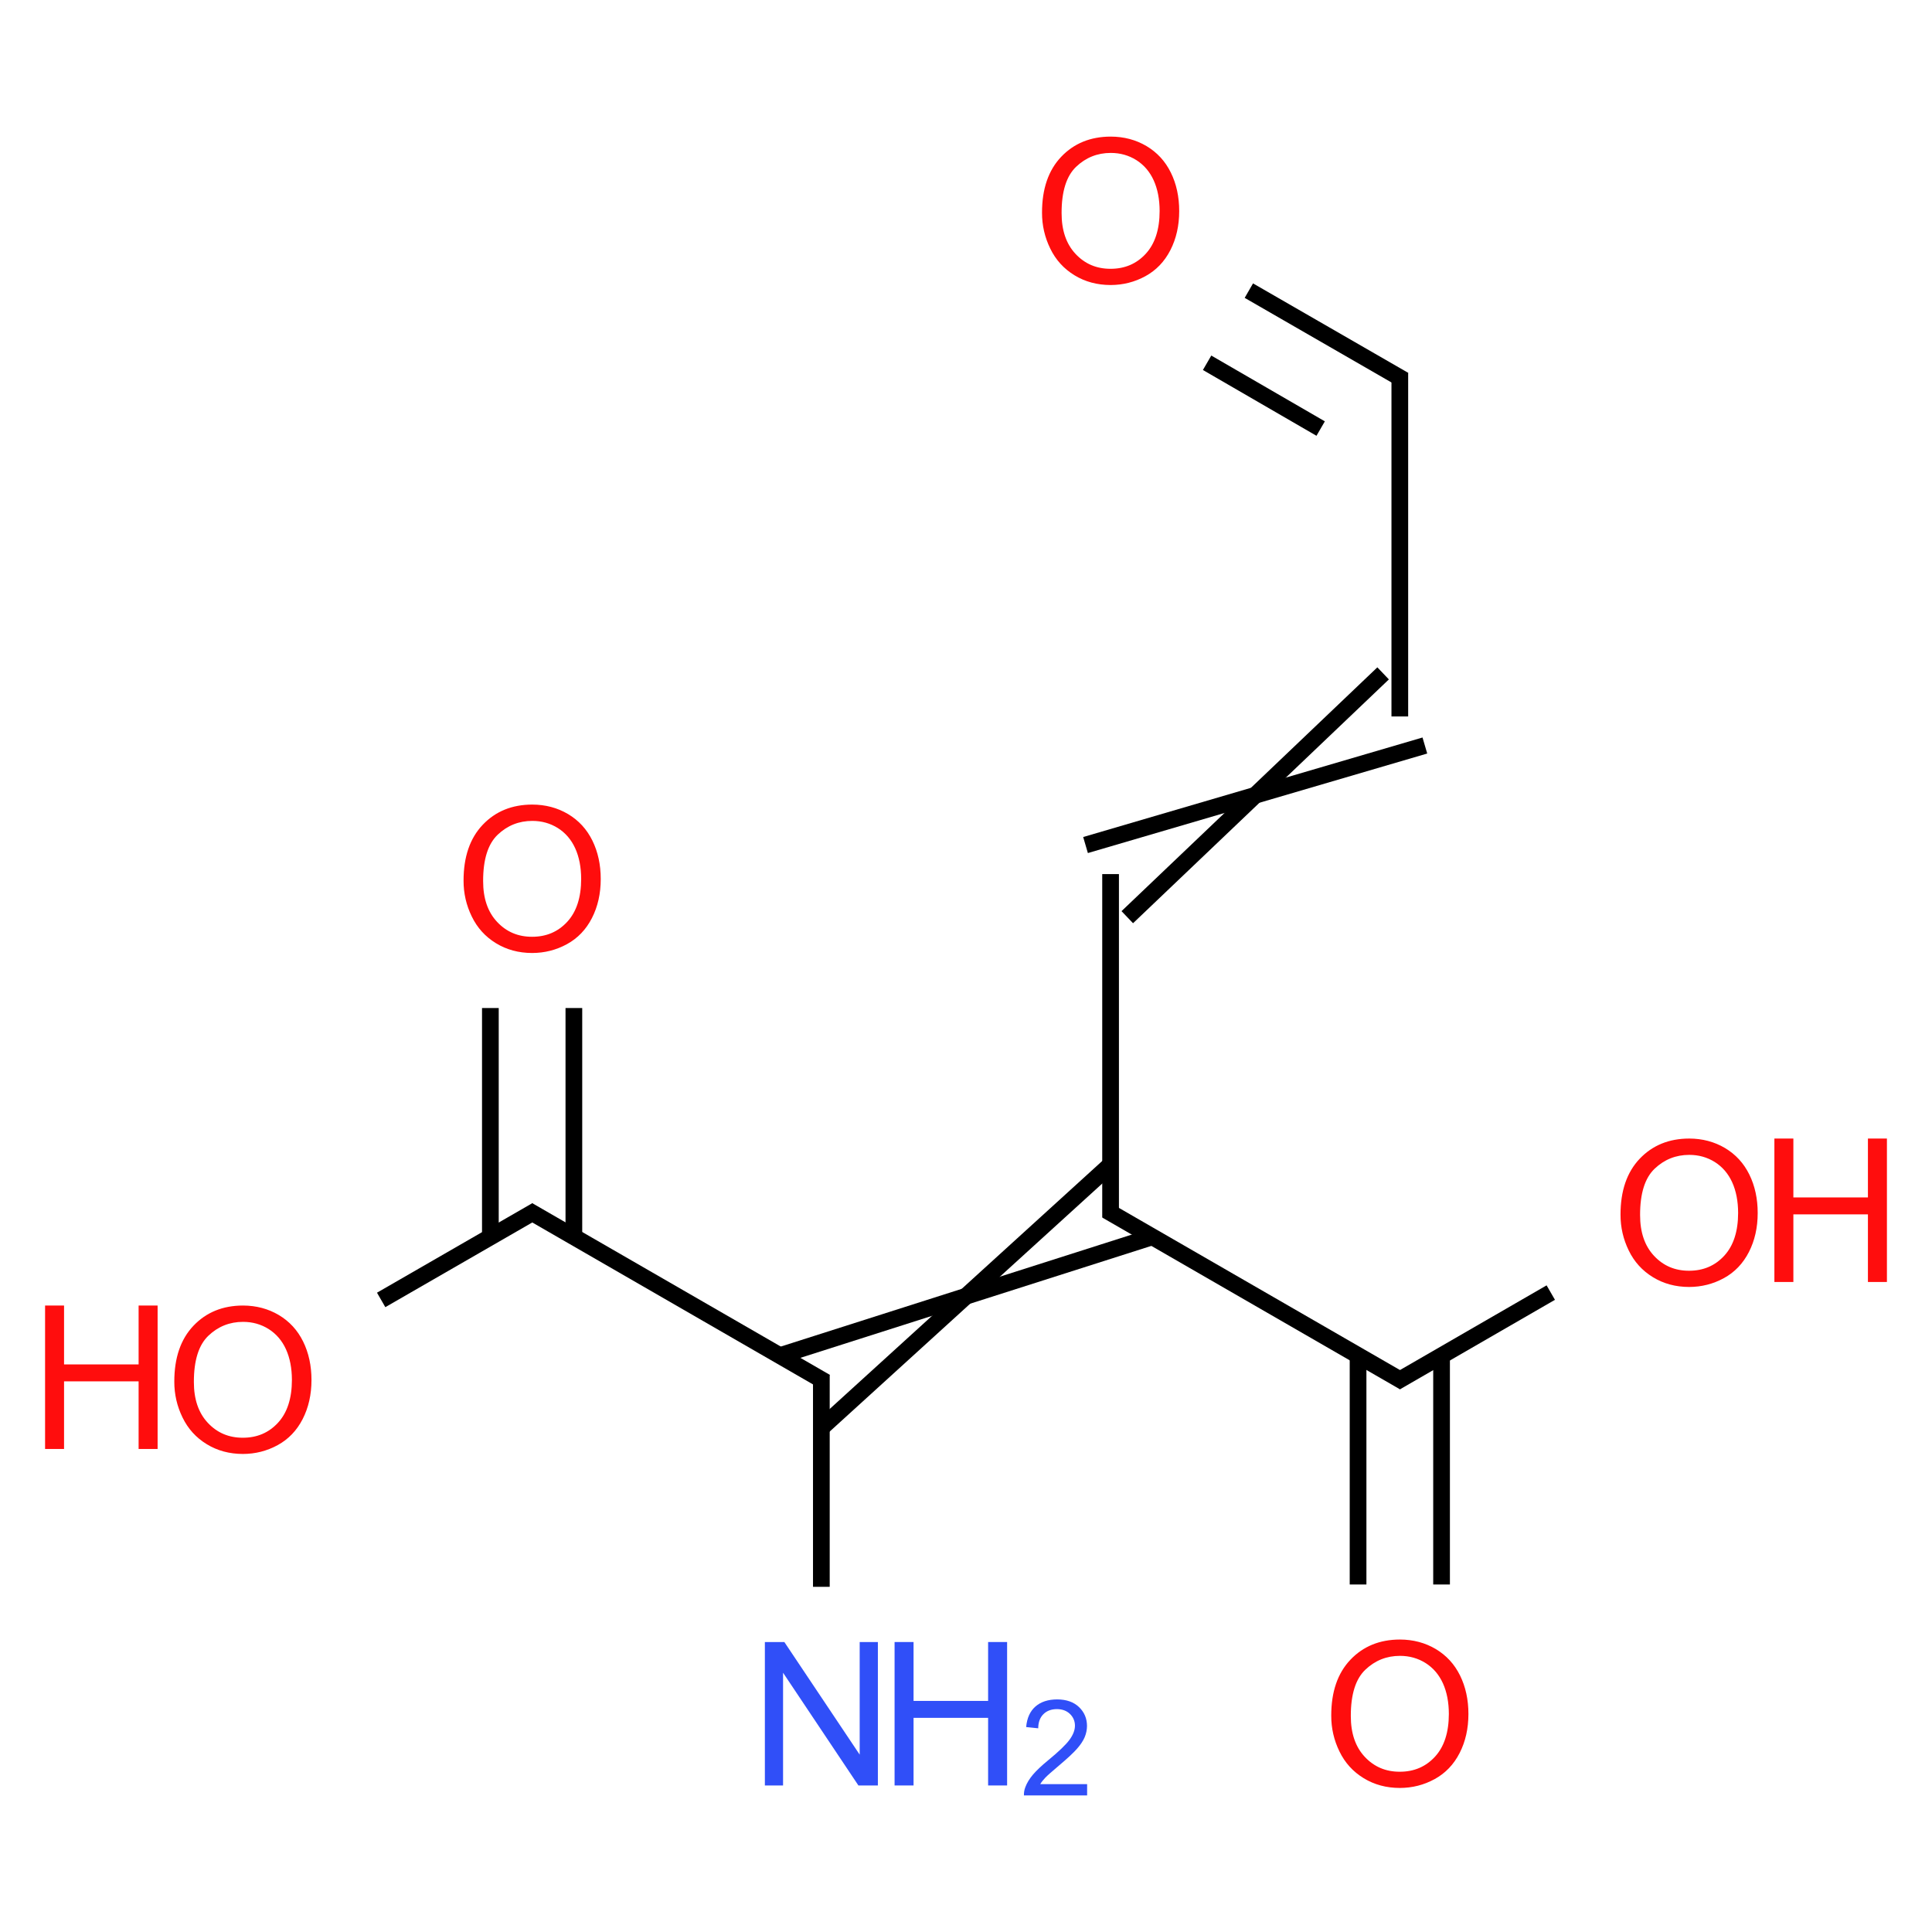 <?xml version="1.0" encoding="UTF-8"?>
<svg xmlns="http://www.w3.org/2000/svg" xmlns:xlink="http://www.w3.org/1999/xlink" width="300pt" height="300pt" viewBox="0 0 300 300" version="1.1">
<defs>
<g>
<symbol overflow="visible" id="glyph0-0">
<path style="stroke:none;" d="M 3.891 0 L 3.891 -19.449 L 19.449 -19.449 L 19.449 0 Z M 4.375 -0.484 L 18.961 -0.484 L 18.961 -18.961 L 4.375 -18.961 Z "/>
</symbol>
<symbol overflow="visible" id="glyph0-1">
<path style="stroke:none;" d="M 1.504 -10.848 C 1.5 -14.543 2.492 -17.438 4.48 -19.531 C 6.465 -21.617 9.027 -22.664 12.172 -22.668 C 14.223 -22.664 16.078 -22.172 17.73 -21.195 C 19.379 -20.211 20.637 -18.844 21.504 -17.086 C 22.371 -15.328 22.805 -13.332 22.805 -11.105 C 22.805 -8.844 22.348 -6.824 21.438 -5.043 C 20.523 -3.258 19.23 -1.91 17.562 -0.996 C 15.891 -0.082 14.09 0.375 12.156 0.379 C 10.059 0.375 8.184 -0.129 6.535 -1.141 C 4.879 -2.152 3.629 -3.535 2.781 -5.285 C 1.926 -7.035 1.5 -8.887 1.504 -10.848 Z M 4.543 -10.801 C 4.539 -8.113 5.262 -6 6.707 -4.457 C 8.148 -2.91 9.961 -2.137 12.141 -2.141 C 14.359 -2.137 16.184 -2.918 17.617 -4.48 C 19.047 -6.039 19.762 -8.254 19.766 -11.121 C 19.762 -12.934 19.457 -14.516 18.848 -15.867 C 18.234 -17.219 17.336 -18.266 16.156 -19.016 C 14.973 -19.758 13.648 -20.133 12.184 -20.133 C 10.094 -20.133 8.301 -19.414 6.797 -17.98 C 5.293 -16.547 4.539 -14.152 4.543 -10.801 Z "/>
</symbol>
<symbol overflow="visible" id="glyph0-2">
<path style="stroke:none;" d="M 2.492 0 L 2.492 -22.273 L 5.438 -22.273 L 5.438 -13.129 L 17.016 -13.129 L 17.016 -22.273 L 19.965 -22.273 L 19.965 0 L 17.016 0 L 17.016 -10.5 L 5.438 -10.5 L 5.438 0 Z "/>
</symbol>
<symbol overflow="visible" id="glyph0-3">
<path style="stroke:none;" d="M 2.371 0 L 2.371 -22.273 L 5.395 -22.273 L 17.094 -4.785 L 17.094 -22.273 L 19.918 -22.273 L 19.918 0 L 16.895 0 L 5.195 -17.504 L 5.195 0 Z "/>
</symbol>
<symbol overflow="visible" id="glyph1-0">
<path style="stroke:none;" d="M 2.594 0 L 2.594 -12.965 L 12.965 -12.965 L 12.965 0 Z M 2.918 -0.324 L 12.641 -0.324 L 12.641 -12.641 L 2.918 -12.641 Z "/>
</symbol>
<symbol overflow="visible" id="glyph1-1">
<path style="stroke:none;" d="M 10.441 -1.754 L 10.441 0 L 0.629 0 C 0.613 -0.438 0.684 -0.859 0.84 -1.266 C 1.086 -1.934 1.488 -2.59 2.039 -3.242 C 2.59 -3.887 3.383 -4.637 4.426 -5.488 C 6.035 -6.812 7.129 -7.859 7.699 -8.633 C 8.266 -9.402 8.547 -10.137 8.551 -10.828 C 8.547 -11.547 8.289 -12.156 7.773 -12.656 C 7.254 -13.152 6.582 -13.398 5.754 -13.402 C 4.875 -13.398 4.172 -13.137 3.645 -12.609 C 3.117 -12.082 2.852 -11.352 2.848 -10.422 L 0.973 -10.617 C 1.098 -12.012 1.578 -13.074 2.418 -13.809 C 3.254 -14.539 4.379 -14.906 5.793 -14.91 C 7.215 -14.906 8.344 -14.512 9.176 -13.723 C 10.004 -12.934 10.418 -11.953 10.422 -10.789 C 10.418 -10.188 10.297 -9.605 10.059 -9.035 C 9.812 -8.461 9.41 -7.855 8.848 -7.223 C 8.285 -6.586 7.348 -5.715 6.035 -4.609 C 4.941 -3.688 4.238 -3.062 3.93 -2.738 C 3.617 -2.41 3.359 -2.082 3.16 -1.754 Z "/>
</symbol>
</g>
</defs>
<g id="surface5">
<g style="fill:rgb(100%,5.1%,5.1%);fill-opacity:1;">
  <use xlink:href="#glyph0-1" x="250.129" y="199.461"/>
</g>
<g style="fill:rgb(100%,5.1%,5.1%);fill-opacity:1;">
  <use xlink:href="#glyph0-2" x="273.035" y="199.066"/>
</g>
<g style="fill:rgb(100%,5.1%,5.1%);fill-opacity:1;">
  <use xlink:href="#glyph0-1" x="25.562" y="225.391"/>
</g>
<g style="fill:rgb(100%,5.1%,5.1%);fill-opacity:1;">
  <use xlink:href="#glyph0-2" x="4.508" y="224.996"/>
</g>
<g style="fill:rgb(100%,5.1%,5.1%);fill-opacity:1;">
  <use xlink:href="#glyph0-1" x="205.211" y="277.254"/>
</g>
<g style="fill:rgb(100%,5.1%,5.1%);fill-opacity:1;">
  <use xlink:href="#glyph0-1" x="70.477" y="147.602"/>
</g>
<g style="fill:rgb(100%,5.1%,5.1%);fill-opacity:1;">
  <use xlink:href="#glyph0-1" x="160.301" y="43.879"/>
</g>
<g style="fill:rgb(19%,31%,97%);fill-opacity:1;">
  <use xlink:href="#glyph0-3" x="116.398" y="277.246"/>
</g>
<g style="fill:rgb(19%,31%,97%);fill-opacity:1;">
  <use xlink:href="#glyph0-2" x="136.418" y="277.246"/>
</g>
<g style="fill:rgb(19%,31%,97%);fill-opacity:1;">
  <use xlink:href="#glyph1-1" x="158.367" y="278.793"/>
</g>
<path style="fill:none;stroke-width:0.05;stroke-linecap:butt;stroke-linejoin:miter;stroke:rgb(0%,0%,0%);stroke-opacity:1;stroke-miterlimit:10;" d="M 3.916 3.239 L 3.452 3.507 " transform="matrix(51.861,0,0,51.861,37.716,32.734)"/>
<path style="fill:none;stroke-width:0.05;stroke-linecap:butt;stroke-linejoin:miter;stroke:rgb(0%,0%,0%);stroke-opacity:1;stroke-miterlimit:10;" d="M 0.414 3.261 L 0.879 2.993 " transform="matrix(51.861,0,0,51.861,37.716,32.734)"/>
<path style="fill:none;stroke-width:0.05;stroke-linecap:butt;stroke-linejoin:miter;stroke:rgb(0%,0%,0%);stroke-opacity:1;stroke-miterlimit:10;" d="M 3.589 4.113 L 3.589 3.428 " transform="matrix(51.861,0,0,51.861,37.716,32.734)"/>
<path style="fill:none;stroke-width:0.05;stroke-linecap:butt;stroke-linejoin:miter;stroke:rgb(0%,0%,0%);stroke-opacity:1;stroke-miterlimit:10;" d="M 3.339 4.113 L 3.339 3.428 " transform="matrix(51.861,0,0,51.861,37.716,32.734)"/>
<path style="fill:none;stroke-width:0.05;stroke-linecap:butt;stroke-linejoin:miter;stroke:rgb(0%,0%,0%);stroke-opacity:1;stroke-miterlimit:10;" d="M 0.741 2.387 L 0.741 3.072 " transform="matrix(51.861,0,0,51.861,37.716,32.734)"/>
<path style="fill:none;stroke-width:0.05;stroke-linecap:butt;stroke-linejoin:miter;stroke:rgb(0%,0%,0%);stroke-opacity:1;stroke-miterlimit:10;" d="M 0.991 2.387 L 0.991 3.072 " transform="matrix(51.861,0,0,51.861,37.716,32.734)"/>
<path style="fill:none;stroke-width:0.05;stroke-linecap:butt;stroke-linejoin:miter;stroke:rgb(0%,0%,0%);stroke-opacity:1;stroke-miterlimit:10;" d="M 3.012 0.239 L 3.477 0.507 " transform="matrix(51.861,0,0,51.861,37.716,32.734)"/>
<path style="fill:none;stroke-width:0.05;stroke-linecap:butt;stroke-linejoin:miter;stroke:rgb(0%,0%,0%);stroke-opacity:1;stroke-miterlimit:10;" d="M 2.887 0.455 L 3.227 0.652 " transform="matrix(51.861,0,0,51.861,37.716,32.734)"/>
<path style="fill:none;stroke-width:0.05;stroke-linecap:butt;stroke-linejoin:miter;stroke:rgb(0%,0%,0%);stroke-opacity:1;stroke-miterlimit:10;" d="M 1.732 4.12 L 1.732 3.486 " transform="matrix(51.861,0,0,51.861,37.716,32.734)"/>
<path style="fill:none;stroke-width:0.05;stroke-linecap:butt;stroke-linejoin:miter;stroke:rgb(0%,0%,0%);stroke-opacity:1;stroke-miterlimit:10;" d="M 2.598 2.856 L 1.732 3.644 " transform="matrix(51.861,0,0,51.861,37.716,32.734)"/>
<path style="fill:none;stroke-width:0.05;stroke-linecap:butt;stroke-linejoin:miter;stroke:rgb(0%,0%,0%);stroke-opacity:1;stroke-miterlimit:10;" d="M 2.723 3.072 L 1.607 3.428 " transform="matrix(51.861,0,0,51.861,37.716,32.734)"/>
<path style="fill:none;stroke-width:0.05;stroke-linecap:butt;stroke-linejoin:miter;stroke:rgb(0%,0%,0%);stroke-opacity:1;stroke-miterlimit:10;" d="M 2.598 3.014 L 2.598 1.986 " transform="matrix(51.861,0,0,51.861,37.716,32.734)"/>
<path style="fill:none;stroke-width:0.05;stroke-linecap:butt;stroke-linejoin:miter;stroke:rgb(0%,0%,0%);stroke-opacity:1;stroke-miterlimit:10;" d="M 2.586 2.993 L 3.477 3.507 " transform="matrix(51.861,0,0,51.861,37.716,32.734)"/>
<path style="fill:none;stroke-width:0.05;stroke-linecap:butt;stroke-linejoin:miter;stroke:rgb(0%,0%,0%);stroke-opacity:1;stroke-miterlimit:10;" d="M 1.745 3.507 L 0.854 2.993 " transform="matrix(51.861,0,0,51.861,37.716,32.734)"/>
<path style="fill:none;stroke-width:0.05;stroke-linecap:butt;stroke-linejoin:miter;stroke:rgb(0%,0%,0%);stroke-opacity:1;stroke-miterlimit:10;" d="M 2.648 2.115 L 3.414 1.385 " transform="matrix(51.861,0,0,51.861,37.716,32.734)"/>
<path style="fill:none;stroke-width:0.05;stroke-linecap:butt;stroke-linejoin:miter;stroke:rgb(0%,0%,0%);stroke-opacity:1;stroke-miterlimit:10;" d="M 2.523 1.899 L 3.539 1.601 " transform="matrix(51.861,0,0,51.861,37.716,32.734)"/>
<path style="fill:none;stroke-width:0.05;stroke-linecap:butt;stroke-linejoin:miter;stroke:rgb(0%,0%,0%);stroke-opacity:1;stroke-miterlimit:10;" d="M 3.464 1.514 L 3.464 0.486 " transform="matrix(51.861,0,0,51.861,37.716,32.734)"/>
</g>
</svg>
